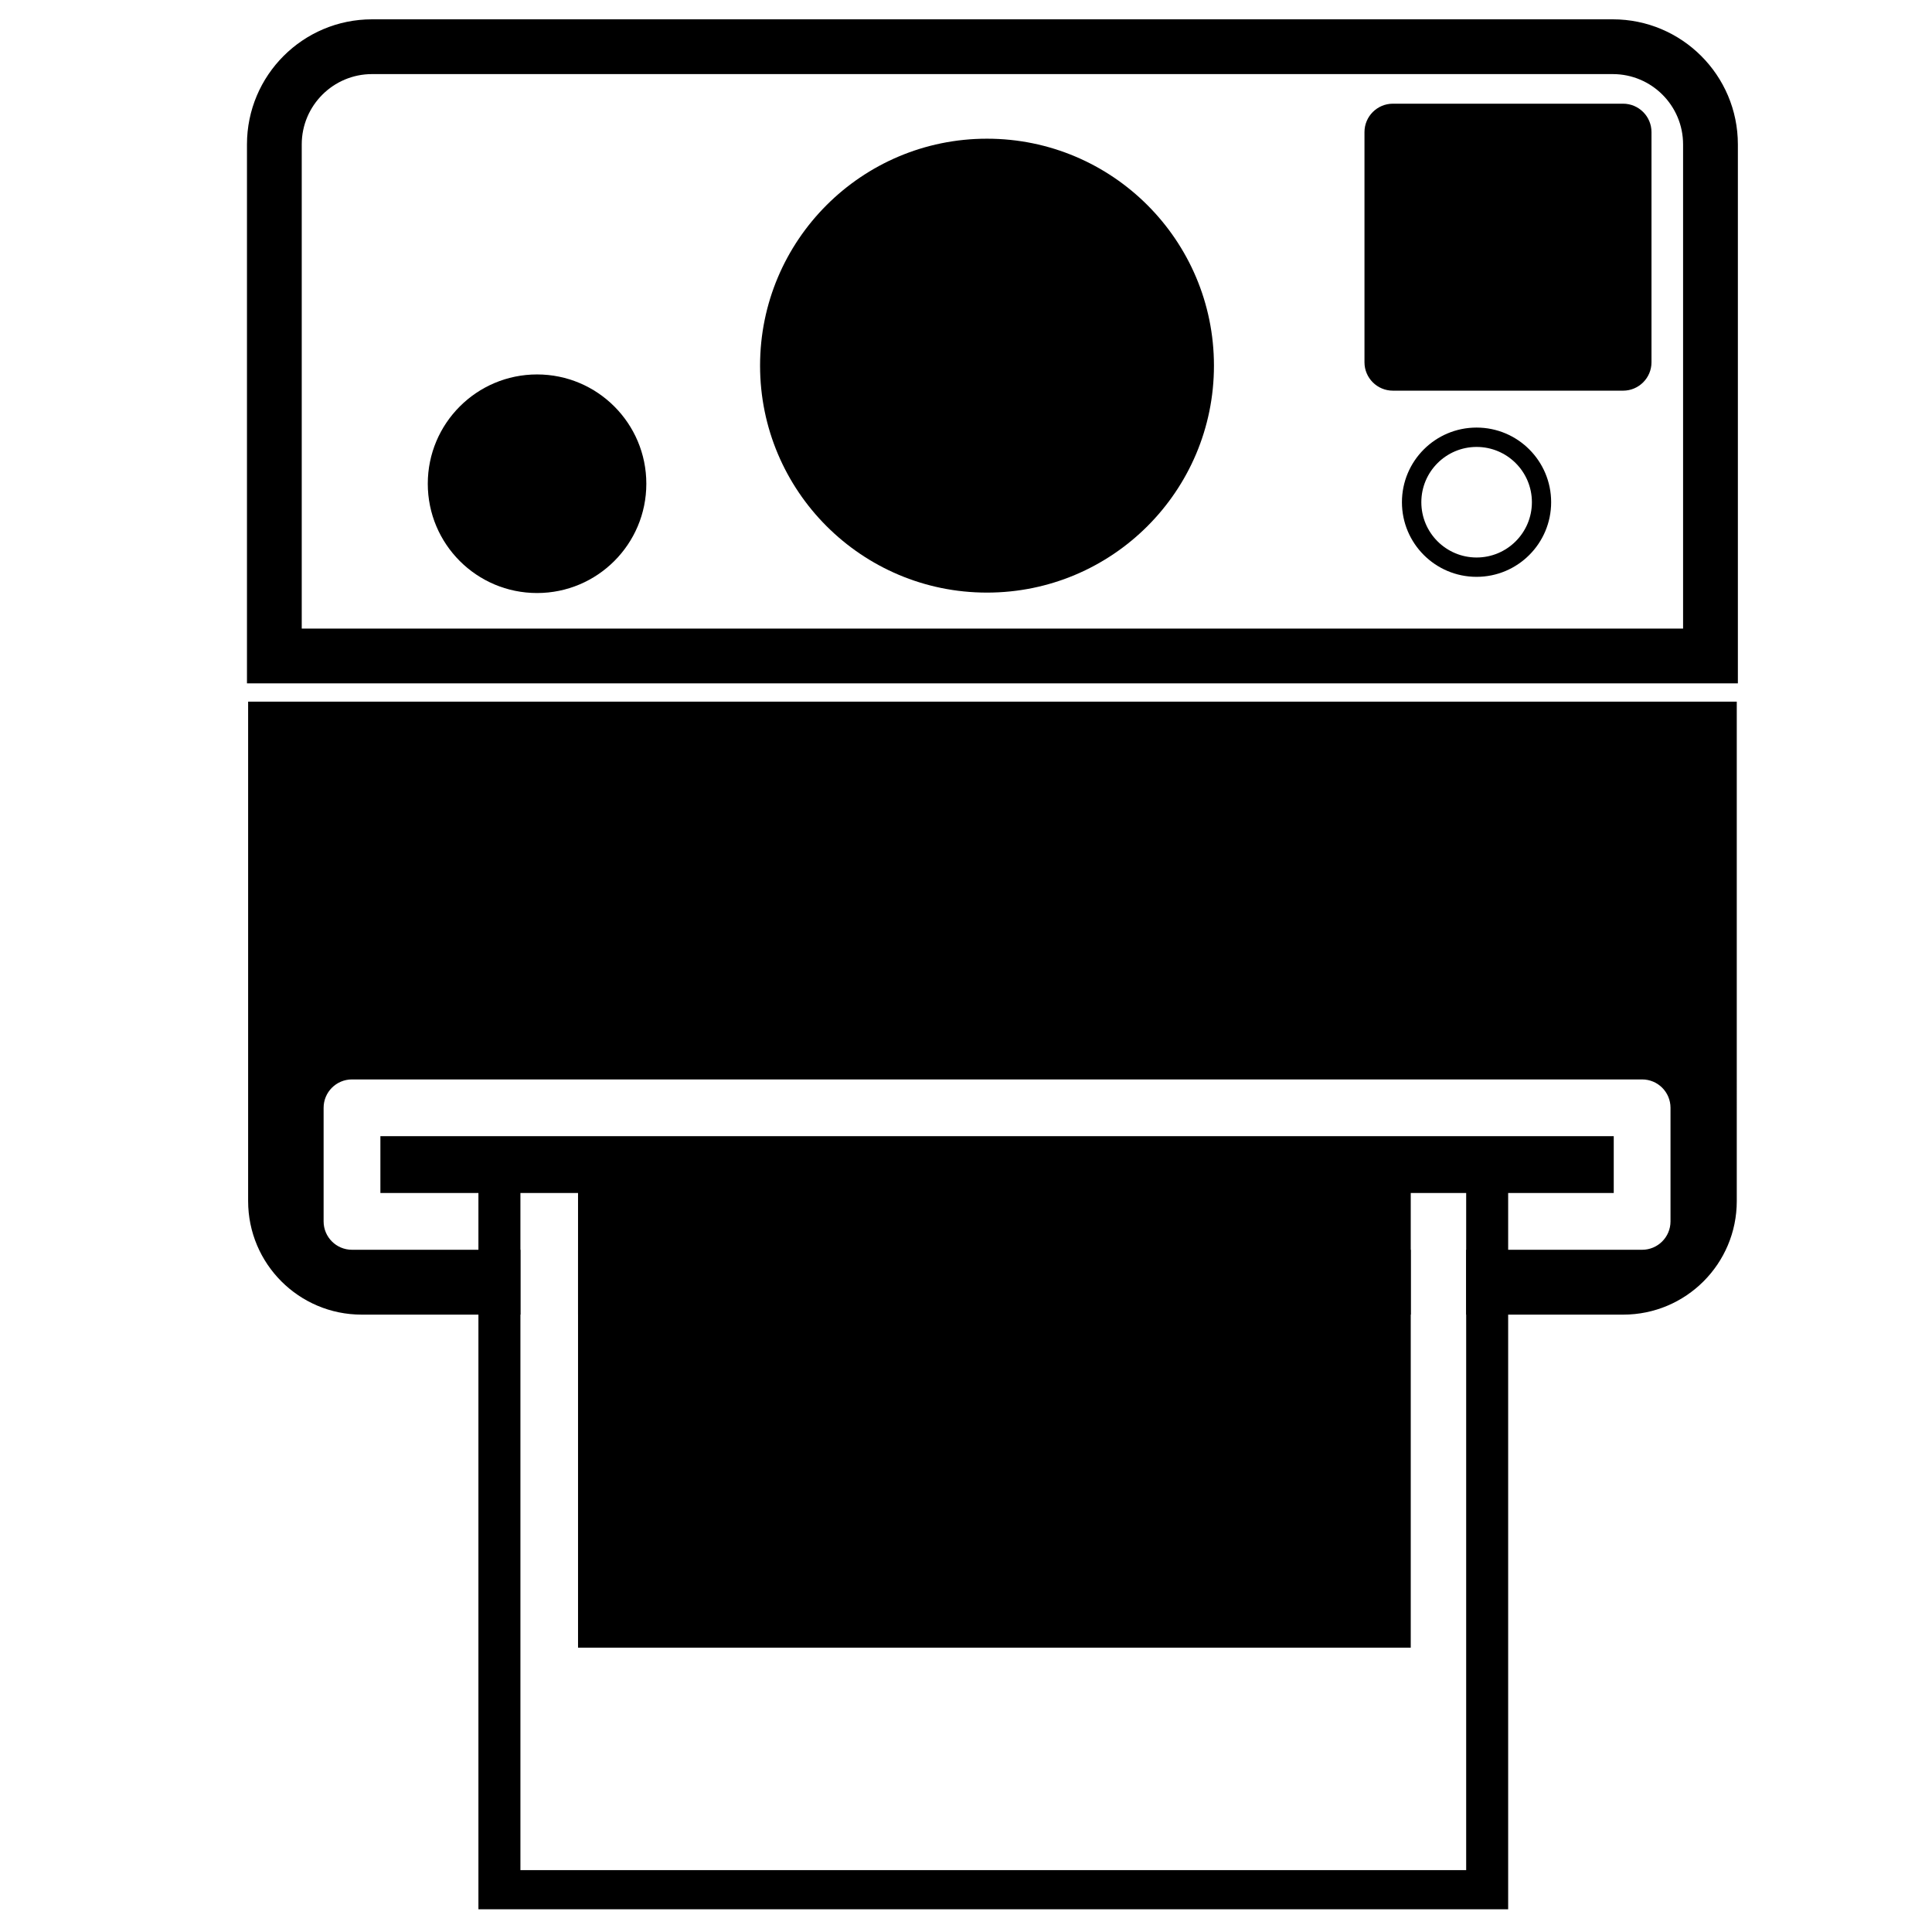<svg xmlns="http://www.w3.org/2000/svg" xmlns:xlink="http://www.w3.org/1999/xlink" version="1.1" id="Layer_1" x="0px" y="0px" width="100px" height="100px" viewBox="0 0 100 100" enable-background="new 0 0 100 100" xml:space="preserve">
<g>
	<path fill="#000000" d="M15.618,7.475v25.061h71.498V7.475c0-2.01-1.63-3.64-3.64-3.64H19.258   C17.25,3.834,15.618,5.465,15.618,7.475L15.618,7.475z M12.783,7.475C12.783,3.899,15.681,1,19.258,1h64.219   c3.573,0,6.475,2.899,6.475,6.475v27.896H12.783V7.475L12.783,7.475z"/>
	<path fill="#000000" d="M22.142,25.038c0-3.124,2.533-5.657,5.656-5.657c3.124,0,5.656,2.533,5.656,5.657s-2.532,5.657-5.656,5.657   C24.673,30.695,22.142,28.162,22.142,25.038L22.142,25.038z"/>
	<path fill="#000000" d="M70.625,6.837c0-0.812,0.66-1.47,1.471-1.47H84.01c0.811,0,1.471,0.658,1.471,1.47v11.915   c0,0.811-0.66,1.469-1.471,1.469H72.096c-0.811,0-1.471-0.658-1.471-1.469V6.837L70.625,6.837z"/>
	<path fill="#000000" d="M73.568,25.994c0,1.581,1.281,2.862,2.861,2.862c1.579,0,2.862-1.281,2.862-2.862   c0-1.58-1.283-2.861-2.862-2.861C74.85,23.134,73.568,24.415,73.568,25.994L73.568,25.994z M72.564,25.994   c0-2.133,1.729-3.863,3.862-3.863c2.134,0,3.861,1.729,3.861,3.863c0,2.134-1.729,3.863-3.861,3.863S72.564,28.129,72.564,25.994   L72.564,25.994z"/>
	<path fill="#000000" d="M39.341,18.926c0-6.488,5.258-11.747,11.745-11.747c6.488,0,11.748,5.259,11.748,11.747   c0,6.488-5.26,11.747-11.748,11.747C44.599,30.673,39.341,25.413,39.341,18.926L39.341,18.926z"/>
	<g>
		<path fill="#000000" d="M12.843,36.318v25.848c0,3.248,2.631,5.879,5.877,5.879h8.217v-3.357h-8.718    c-0.812,0-1.469-0.658-1.469-1.469V57.34c0-0.812,0.657-1.469,1.469-1.469h66.777c0.811,0,1.469,0.656,1.469,1.469v5.879    c0,0.811-0.658,1.469-1.469,1.469h-9.107v3.357h8.127c3.248,0,5.879-2.631,5.879-5.879V36.318H12.843z"/>
		<rect x="29.919" y="64.688" fill="#000000" width="43.101" height="3.357"/>
	</g>
	<path fill="#000000" d="M19.689,58.809v2.941h5.074v37.074h53.299V61.75h5.465v-2.941H19.689z M75.889,96.797H26.937V61.75h2.982   v23.535H73.02V61.75h2.869V96.797L75.889,96.797z"/>
</g>
</svg>